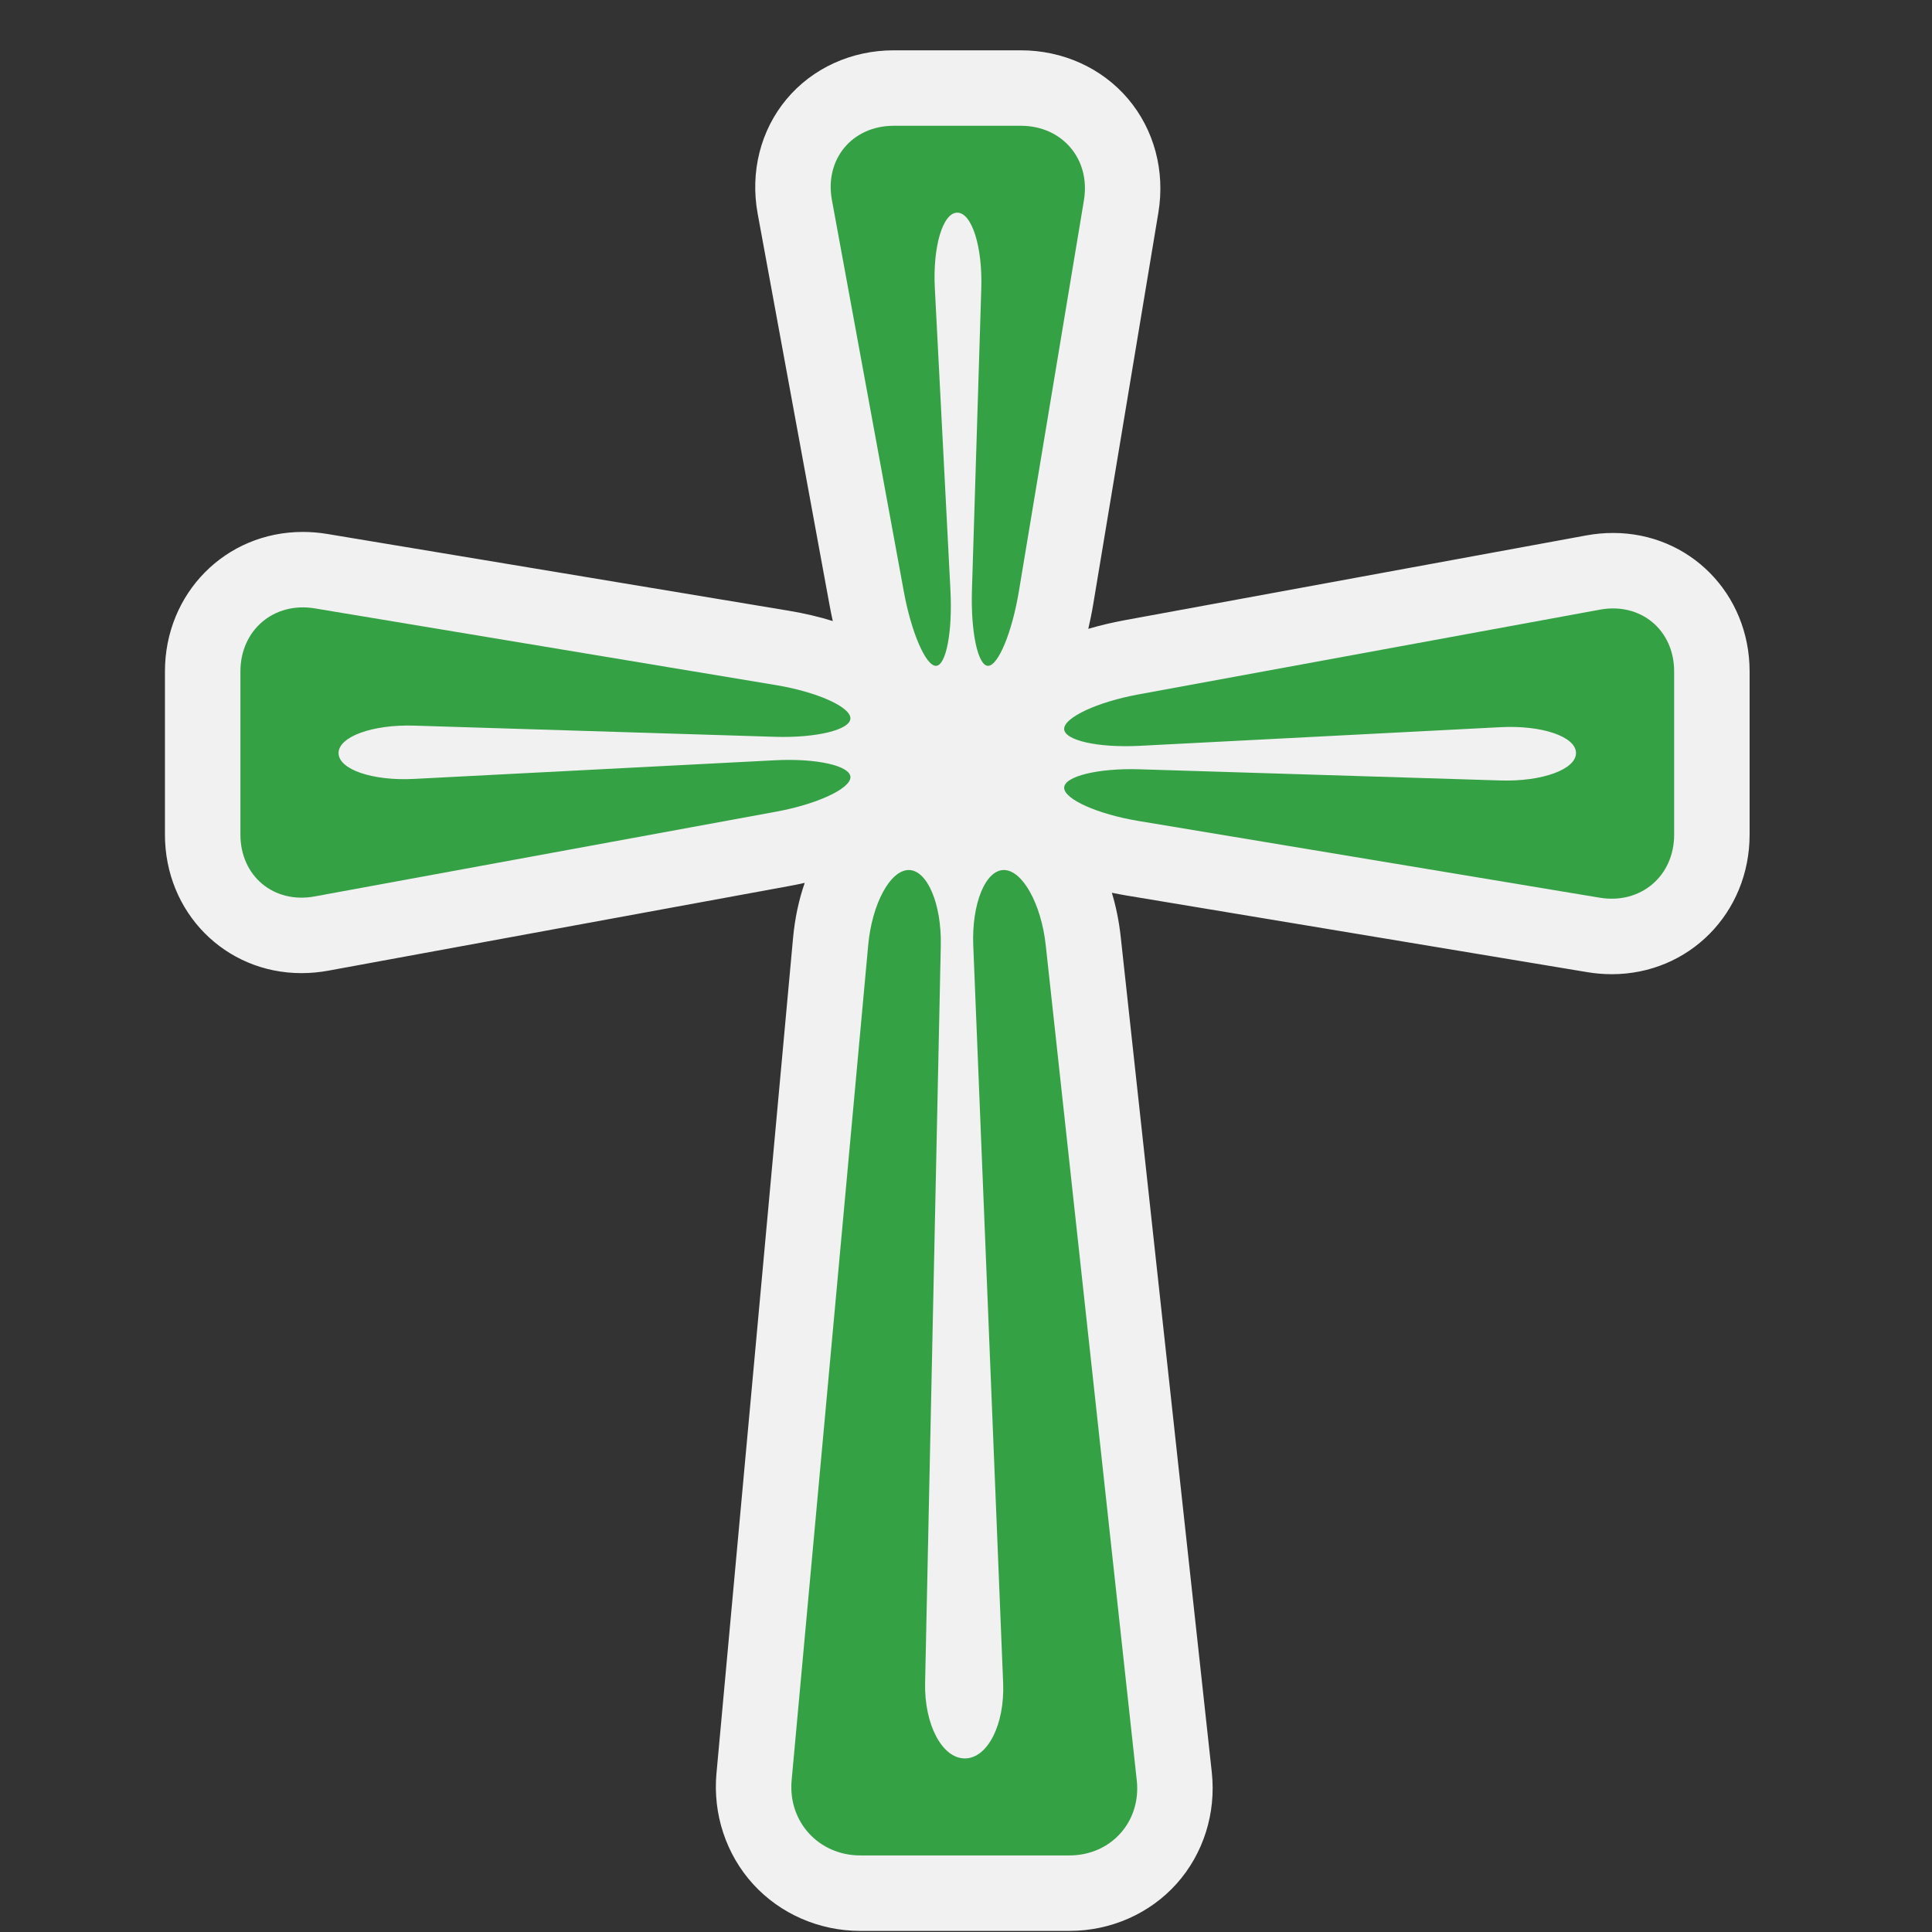 <?xml version="1.0" encoding="utf-8"?>
<!-- (c) mapshakers 2015, Licence: CC0 1.0 Universal, www.mapshakers.com  -->
<!DOCTYPE svg PUBLIC "-//W3C//DTD SVG 1.1//EN" "http://www.w3.org/Graphics/SVG/1.1/DTD/svg11.dtd">
<svg version="1.1" id="christianism" xmlns="http://www.w3.org/2000/svg" xmlns:xlink="http://www.w3.org/1999/xlink"
	 x="0px" y="0px" width="256px" height="256px" viewBox="0 0 256 256" style="enable-background:new 0 0 256 256;"
	 xml:space="preserve">
<rect x="0" y="0" width="256" height="256" fill="#333333" stroke="none"/>
<style type="text/css">
<![CDATA[
	.st0{fill:#F1F1F1;}
	.st1{fill:#35a145;}
]]>
</style>
<path class="st0" d="M213.74,70.62c-1.176,0-2.37,0.109-3.549,0.326l-61.156,11.232c-1.736,0.319-3.338,0.707-4.831,1.146
	c0.243-1.056,0.471-2.151,0.665-3.319l8.622-51.833c0.913-5.491-0.55-10.984-4.015-15.072s-8.644-6.433-14.209-6.433h-16.845
	c-5.599,0-10.78,2.365-14.215,6.489s-4.825,9.646-3.813,15.153l9.53,51.892c0.132,0.719,0.274,1.414,0.425,2.091
	c-1.784-0.558-3.746-1.02-5.888-1.376l-61.1-10.164c-1.074-0.178-2.162-0.269-3.233-0.269c-10.246,0-18.272,8.123-18.272,18.493
	v21.615c0,10.292,7.947,18.354,18.093,18.354l0,0c1.176,0,2.37-0.108,3.549-0.325l61.157-11.232
	c0.678-0.125,1.333-0.261,1.975-0.404c-0.769,2.211-1.305,4.67-1.55,7.344L94.936,234.98c-0.496,5.402,1.277,10.756,4.863,14.687
	c3.587,3.931,8.756,6.187,14.182,6.187h27.73c5.459,0,10.631-2.275,14.189-6.244s5.26-9.355,4.668-14.781l-12.066-110.689
	c-0.229-2.083-0.628-4.039-1.176-5.846c0.619,0.127,1.25,0.25,1.902,0.358l61.101,10.164c1.073,0.18,2.161,0.27,3.231,0.27
	c10.246,0,18.272-8.123,18.272-18.493V88.975C231.834,78.683,223.887,70.62,213.74,70.62z"/>
<path class="st1" d="M133.018,115.282c-2.453,0-4.277,4.496-4.056,9.992l3.959,97.734c0.224,5.496-2.062,9.992-5.074,9.992
	c-3.013,0-5.383-4.499-5.266-9.998l2.079-97.722c0.117-5.499-1.794-9.998-4.247-9.998s-4.871,4.481-5.373,9.958l-10.145,110.655
	c-0.502,5.477,3.587,9.957,9.087,9.957h27.73c5.5,0,9.513-4.474,8.916-9.94l-12.065-110.688
	C137.964,119.756,135.471,115.282,133.018,115.282z"/>
<path class="st1" d="M124.012,88.229c1.344,0,2.212-4.494,1.928-9.987l-2.07-40.075c-0.284-5.493,1.055-9.987,2.975-9.987
	s3.352,4.498,3.182,9.995l-1.241,40.058c-0.17,5.497,0.79,9.995,2.135,9.995s3.183-4.439,4.085-9.864l8.622-51.833
	c0.901-5.425-2.858-9.864-8.358-9.864h-16.845c-5.5,0-9.187,4.426-8.193,9.835l9.53,51.891
	C120.754,83.803,122.667,88.229,124.012,88.229z"/>
<path class="st1" d="M141.006,96.582c0,1.519,4.494,2.528,9.986,2.245l47.852-2.472c5.491-0.284,9.985,1.258,9.985,3.427
	c0,2.169-4.498,3.804-9.995,3.634l-47.833-1.482c-5.497-0.17-9.995,0.933-9.995,2.451c0,1.518,4.439,3.499,9.864,4.401
	l61.101,10.164c5.424,0.902,9.863-2.859,9.863-8.359V88.975c0-5.5-4.426-9.187-9.836-8.193l-61.156,11.232
	C145.432,93.008,141.006,95.063,141.006,96.582z"/>
<path class="st1" d="M112.686,102.983c0-1.519-4.494-2.528-9.987-2.245l-47.85,2.472c-5.493,0.284-9.987-1.258-9.987-3.427
	c0-2.169,4.498-3.804,9.995-3.634l47.833,1.482c5.497,0.17,9.995-0.933,9.995-2.451c0-1.518-4.439-3.499-9.864-4.401l-61.1-10.164
	c-5.425-0.902-9.864,2.859-9.864,8.359v21.615c0,5.5,4.426,9.187,9.835,8.193l61.157-11.232
	C108.26,106.558,112.686,104.502,112.686,102.983z"/>
</svg>
